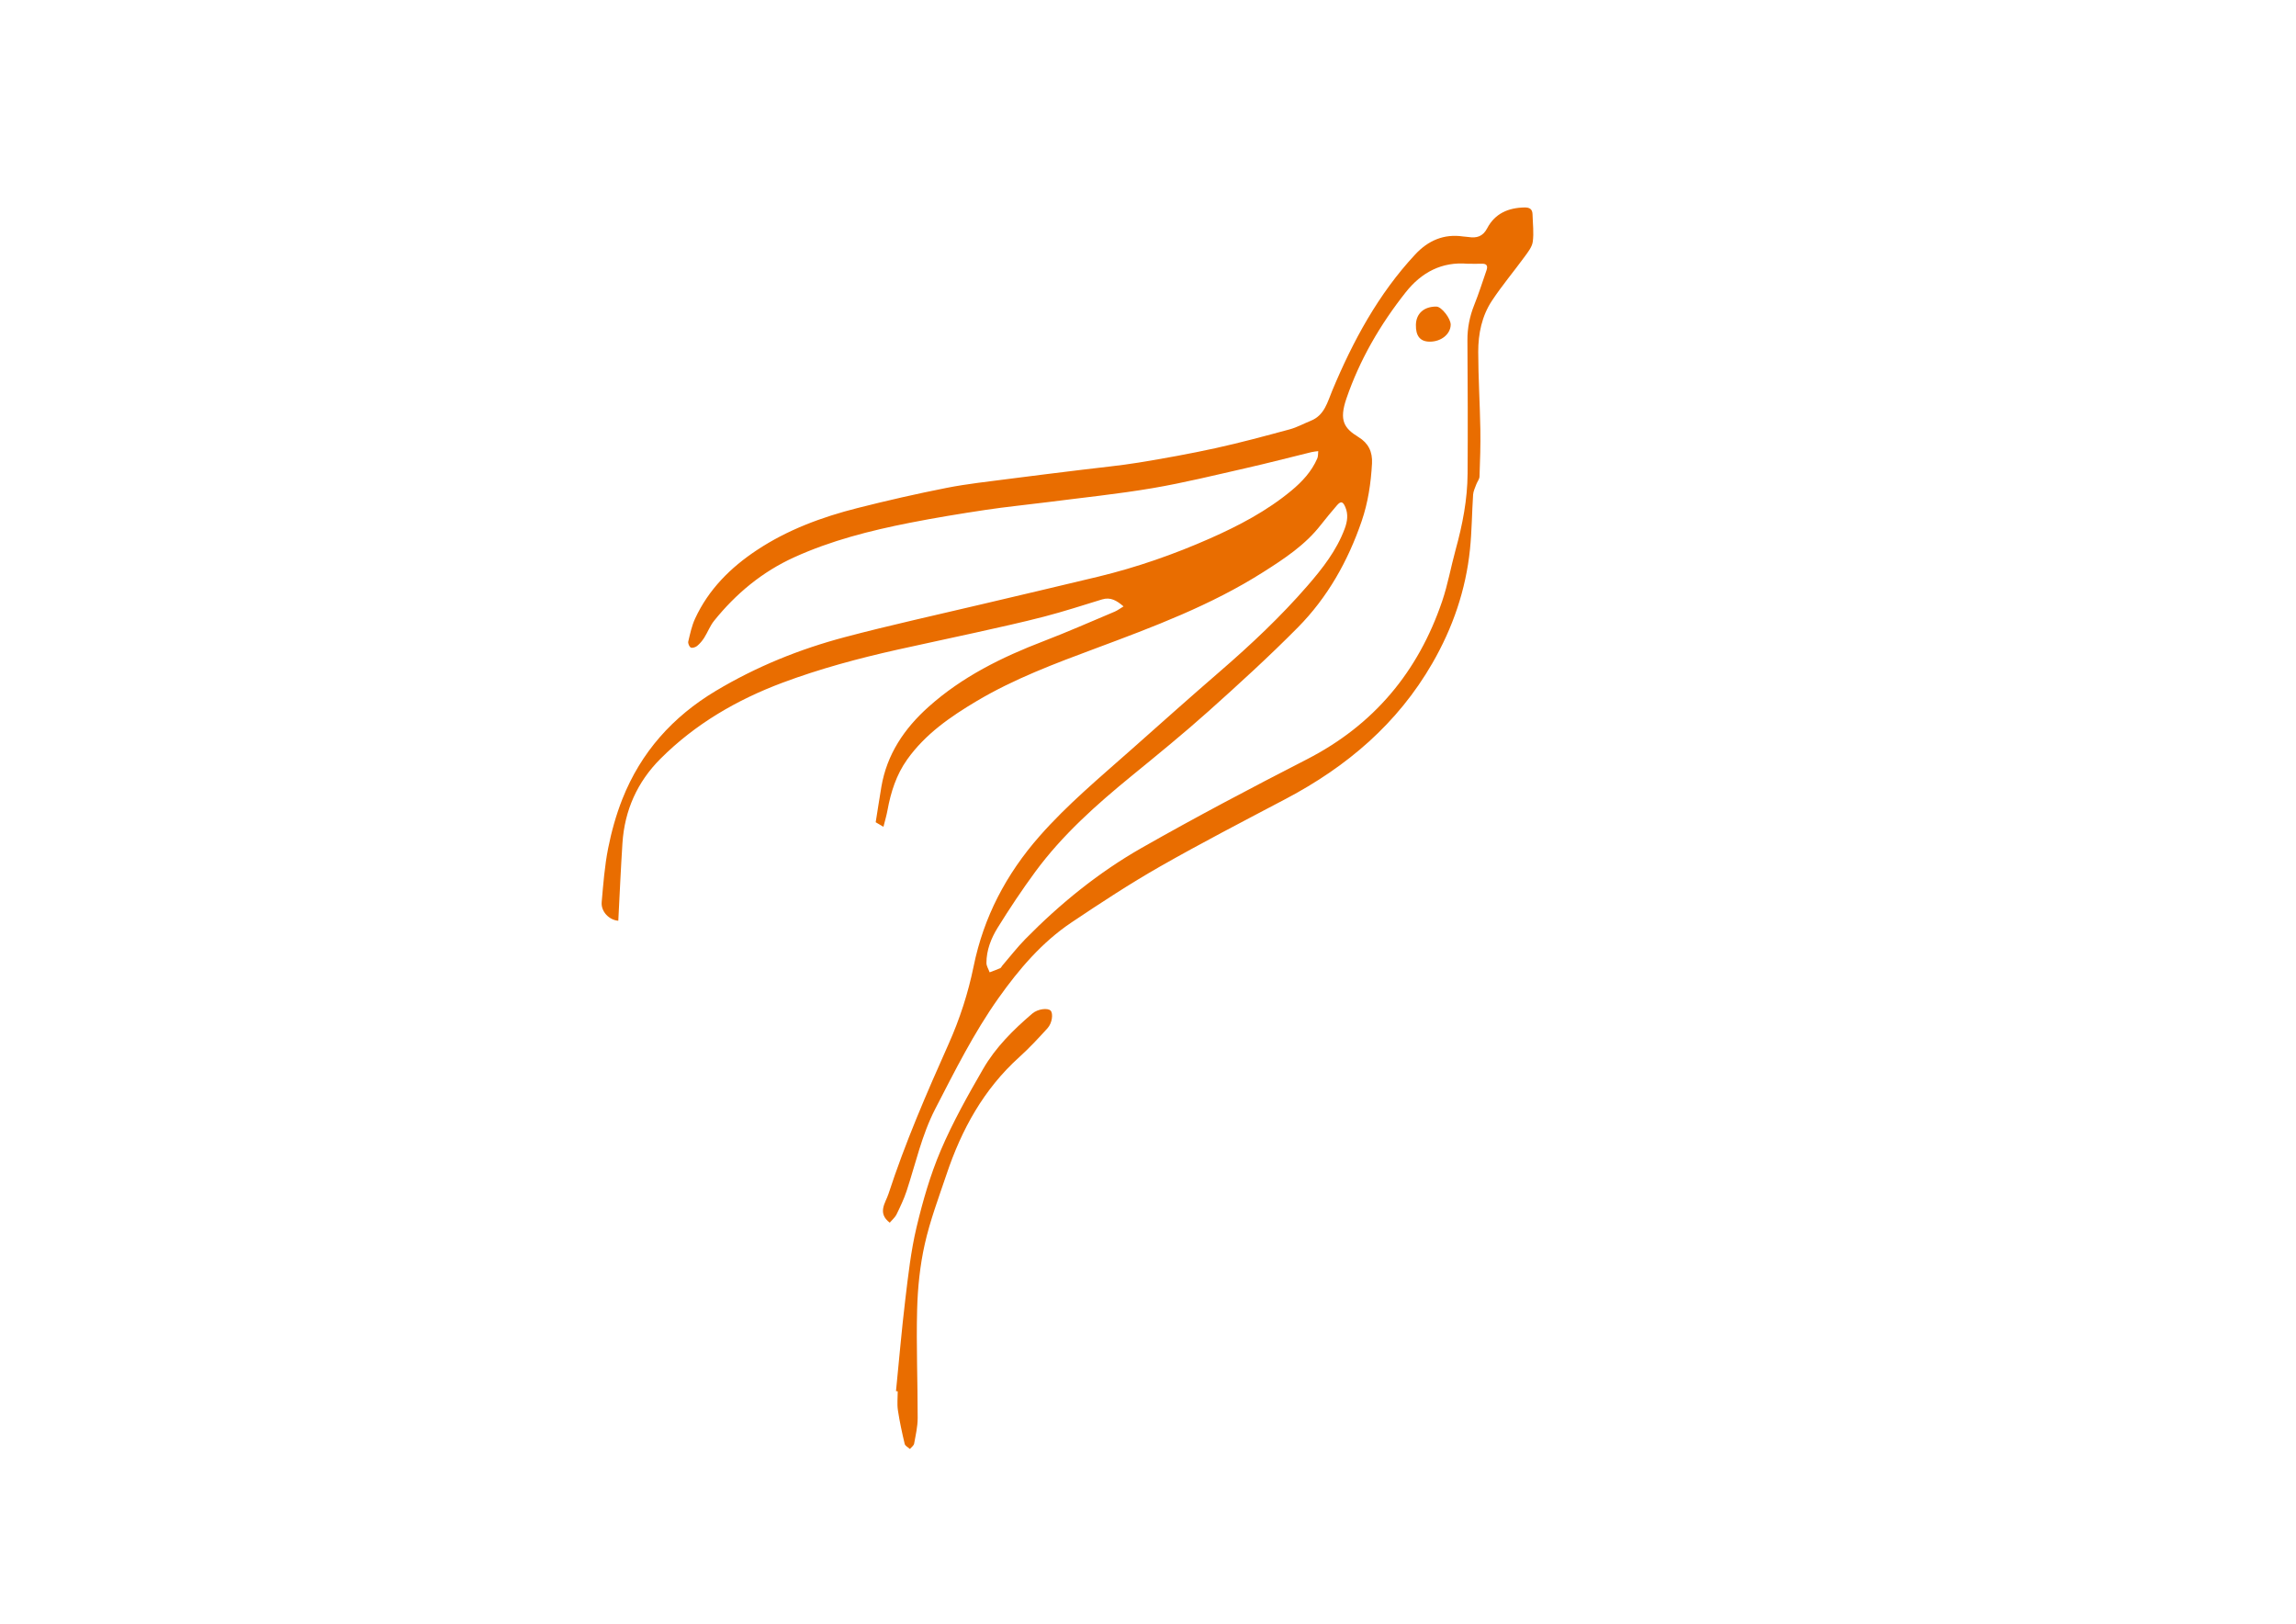 <?xml version="1.0" encoding="utf-8"?>
<!-- Generator: Adobe Illustrator 24.1.2, SVG Export Plug-In . SVG Version: 6.00 Build 0)  -->
<svg version="1.1" id="Layer_1" xmlns="http://www.w3.org/2000/svg" xmlns:xlink="http://www.w3.org/1999/xlink" x="0px" y="0px"
	 viewBox="0 0 841.89 595.28" style="enable-background:new 0 0 841.89 595.28;" xml:space="preserve">
<style type="text/css">
	.st0{fill:#E96D00;}
</style>
<g>
	<path class="st0" d="M326.24,448.25c-4.65-3.58-1.53-7.28-0.48-10.48c6.14-18.83,14.01-36.98,22.08-55.05
		c4.08-9.13,7.16-18.63,9.16-28.42c3.69-18.13,11.95-33.82,24.13-47.69c10.33-11.76,22.31-21.69,33.94-32.02
		c10.75-9.55,21.48-19.11,32.35-28.51c11.31-9.78,22.17-20,31.98-31.3c5.5-6.34,10.69-12.93,13.67-20.95
		c0.98-2.63,1.37-5.24,0.23-7.92c-0.9-2.13-1.68-2.29-3.16-0.54c-1.96,2.32-3.94,4.63-5.79,7.02c-5.74,7.41-13.41,12.44-21.18,17.37
		c-19.15,12.16-40.23,20.05-61.32,27.91c-14.97,5.58-29.94,11.16-43.73,19.36c-9.65,5.74-18.83,12.07-25.48,21.42
		c-3.98,5.6-5.99,11.92-7.21,18.58c-0.35,1.92-0.92,3.81-1.49,6.09c-1.34-0.79-2.26-1.33-2.84-1.67c0.73-4.55,1.37-8.78,2.08-12.99
		c2.04-11.96,8.43-21.39,17.3-29.32c12.33-11.03,26.86-18.2,42.17-24.07c8.78-3.37,17.4-7.17,26.07-10.82
		c1.04-0.44,1.97-1.16,3.26-1.93c-2.53-2.17-4.78-3.51-7.88-2.56c-7.02,2.15-14,4.42-21.1,6.27c-8.41,2.19-16.92,4.03-25.41,5.93
		c-9.5,2.12-19.03,4.09-28.52,6.22c-14.27,3.19-28.38,6.97-42.08,12.09c-16.79,6.28-32.05,15.15-44.8,27.9
		c-8.51,8.51-13.17,18.93-13.95,30.96c-0.61,9.47-1.02,18.95-1.52,28.43c-3.35-0.23-6.4-3.37-6.09-6.83
		c0.58-6.59,1.08-13.23,2.36-19.7c1.22-6.15,2.93-12.29,5.23-18.11c6.79-17.12,18.42-30.16,34.27-39.64
		c14.85-8.88,30.72-15.31,47.36-19.71c16.57-4.39,33.34-8.05,50.03-12.01c14.28-3.39,28.58-6.69,42.85-10.15
		c14.07-3.41,27.71-8.15,40.94-14c10.6-4.69,20.86-10.07,29.85-17.53c3.95-3.28,7.44-7.02,9.51-11.83c0.34-0.79,0.24-1.77,0.34-2.66
		c-0.81,0.12-1.65,0.17-2.44,0.36c-7.99,1.95-15.94,4.03-23.96,5.85c-11.43,2.59-22.84,5.41-34.38,7.37
		c-12.81,2.17-25.76,3.49-38.65,5.15c-7.52,0.96-15.07,1.69-22.57,2.82c-9.3,1.4-18.6,2.92-27.83,4.74
		c-14.5,2.86-28.78,6.48-42.32,12.63c-11.75,5.34-21.35,13.32-29.38,23.29c-1.48,1.84-2.33,4.18-3.61,6.2
		c-0.71,1.12-1.6,2.18-2.61,3.02c-0.58,0.48-1.79,0.87-2.32,0.58c-0.57-0.31-1.08-1.56-0.92-2.23c0.68-2.84,1.29-5.77,2.51-8.4
		c4.93-10.68,12.98-18.69,22.65-25.09c11.3-7.49,23.88-12.13,36.92-15.43c10.82-2.74,21.72-5.23,32.67-7.39
		c7.5-1.48,15.14-2.28,22.73-3.28c8.94-1.18,17.9-2.24,26.85-3.35c6.97-0.87,13.97-1.52,20.89-2.65c9.43-1.55,18.84-3.24,28.17-5.29
		c9.11-2,18.12-4.44,27.13-6.88c2.67-0.72,5.16-2.11,7.75-3.15c5.03-2.02,6.1-6.84,7.89-11.13c7.59-18.15,16.84-35.28,30.36-49.81
		c4.75-5.11,10.51-7.67,17.61-6.62c0.63,0.09,1.28,0.09,1.91,0.19c3.03,0.48,5.3-0.14,6.91-3.21c2.83-5.39,7.71-7.51,13.66-7.62
		c1.87-0.03,2.91,0.59,2.96,2.52c0.09,3.35,0.53,6.76,0.09,10.04c-0.27,1.95-1.78,3.83-3.02,5.53c-3.94,5.4-8.27,10.53-11.95,16.1
		c-3.7,5.58-5.04,12.12-5.03,18.72c0.01,9.5,0.62,19,0.78,28.5c0.1,5.75-0.1,11.5-0.31,17.25c-0.04,0.98-0.84,1.91-1.2,2.9
		c-0.45,1.23-1.06,2.47-1.15,3.73c-0.44,6.69-0.46,13.41-1.15,20.07c-1.53,14.89-6.31,28.76-13.79,41.73
		c-12.77,22.16-31.37,37.94-53.74,49.73c-15.46,8.15-31,16.19-46.18,24.84c-11.08,6.32-21.78,13.35-32.38,20.45
		c-10.89,7.3-19.28,17.17-26.81,27.78c-9.03,12.74-15.97,26.65-23.12,40.49c-5,9.67-7.21,20.08-10.55,30.2
		c-0.99,3.01-2.39,5.9-3.78,8.76C328.08,446.42,327.06,447.28,326.24,448.25z M538.1,96.69c-9.4-0.8-16.86,3.13-22.7,10.52
		c-9.33,11.8-16.83,24.69-21.7,38.9c-2.78,8.1-0.8,10.93,4.48,14.17c3.55,2.18,5.14,5.34,4.9,9.66c-0.4,7.21-1.45,14.29-3.79,21.12
		c-5.01,14.62-12.49,27.92-23.34,38.91c-10.54,10.66-21.64,20.78-32.82,30.78c-9.16,8.19-18.71,15.96-28.23,23.74
		c-12.9,10.54-25.3,21.57-35.23,35.04c-4.91,6.67-9.51,13.59-13.88,20.63c-2.38,3.85-4.08,8.18-4.09,12.87
		c0,1.15,0.77,2.29,1.18,3.44c1.29-0.5,2.6-0.95,3.87-1.51c0.32-0.14,0.49-0.61,0.75-0.92c2.81-3.26,5.45-6.69,8.46-9.76
		c12.77-12.99,26.88-24.45,42.68-33.44c19.9-11.32,40.18-22.01,60.56-32.46c24.54-12.59,40.79-32.06,49.59-57.92
		c2.1-6.17,3.23-12.66,4.96-18.96c2.52-9.12,4.32-18.36,4.38-27.83c0.12-16.3,0.04-32.6-0.06-48.9c-0.03-4.56,0.84-8.84,2.53-13.06
		c1.66-4.14,3.01-8.41,4.47-12.63c0.54-1.57,0.12-2.47-1.74-2.39C541.66,96.75,539.98,96.69,538.1,96.69z"/>
	<path class="st0" d="M328.54,510.01c1.12-11.19,2.07-22.4,3.41-33.56c1.07-8.86,2.05-17.79,4.11-26.45
		c2.28-9.58,5.03-19.19,8.88-28.23c4.39-10.3,9.93-20.17,15.55-29.89c4.58-7.92,11.1-14.38,18.05-20.31
		c2.01-1.71,5.66-2.13,6.7-1.05c0.98,1.02,0.62,4.5-1.14,6.44c-3.32,3.67-6.71,7.3-10.37,10.61
		c-13.02,11.74-21.12,26.49-26.62,42.85c-2.87,8.52-6.07,17-8.03,25.74c-1.75,7.8-2.58,15.93-2.79,23.94
		c-0.35,13.24,0.22,26.5,0.2,39.75c0,3.14-0.73,6.29-1.3,9.41c-0.13,0.72-1.01,1.31-1.54,1.96c-0.66-0.61-1.75-1.13-1.92-1.86
		c-0.97-4.09-1.87-8.2-2.49-12.35c-0.34-2.27-0.06-4.63-0.06-6.94C328.97,510.04,328.76,510.03,328.54,510.01z"/>
	<path class="st0" d="M524.21,125.26c-3.46-0.03-5.12-2.08-5.03-6.19c0.09-4.15,2.99-6.72,7.53-6.67c1.86,0.02,5.3,4.42,5.23,6.69
		C531.85,122.54,528.39,125.3,524.21,125.26z"/>
</g>
</svg>
